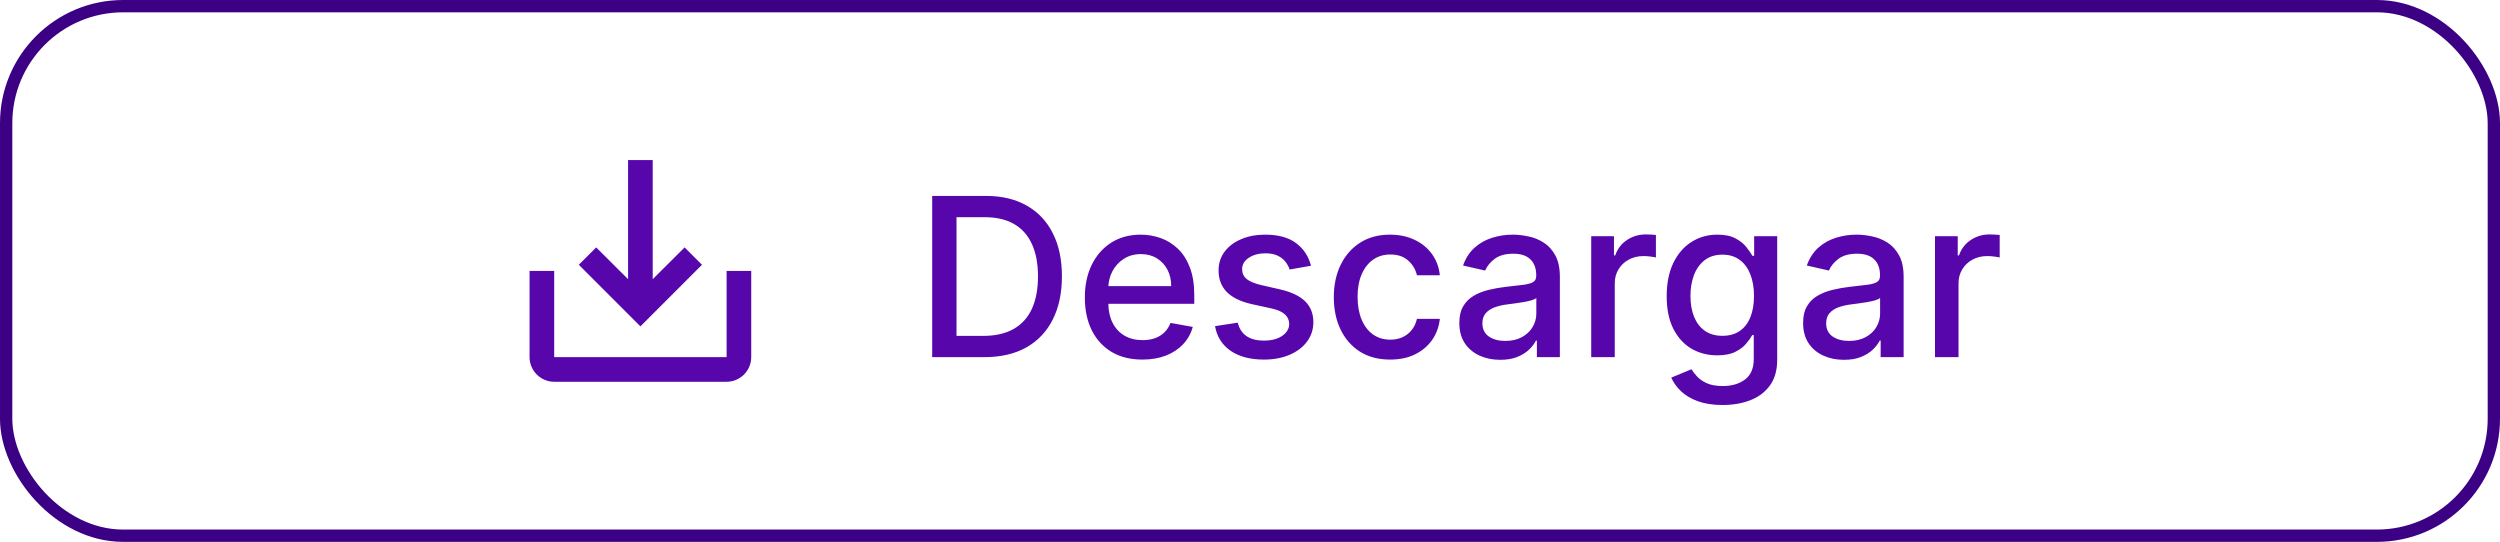 <svg width="203" height="44" viewBox="0 0 203 44" fill="none" xmlns="http://www.w3.org/2000/svg">
<g clip-path="url(#clip0_513_3297)">
<path d="M59 22V29H45V22H43V29C43 30.1 43.9 31 45 31H59C60.1 31 61 30.1 61 29V22H59ZM53 22.67L55.59 20.09L57 21.5L52 26.5L47 21.5L48.41 20.09L51 22.67V13H53V22.67Z" fill="#5706AC"/>
</g>
<path d="M79.932 29H75.694V15.909H80.066C81.349 15.909 82.451 16.171 83.371 16.695C84.291 17.215 84.997 17.963 85.487 18.939C85.981 19.91 86.228 21.076 86.228 22.435C86.228 23.799 85.979 24.971 85.48 25.951C84.986 26.931 84.27 27.685 83.333 28.214C82.395 28.738 81.261 29 79.932 29ZM77.669 27.274H79.823C80.82 27.274 81.649 27.087 82.31 26.712C82.97 26.332 83.465 25.785 83.793 25.069C84.121 24.349 84.285 23.471 84.285 22.435C84.285 21.408 84.121 20.537 83.793 19.821C83.469 19.105 82.985 18.562 82.342 18.191C81.698 17.82 80.899 17.635 79.945 17.635H77.669V27.274ZM92.762 29.198C91.795 29.198 90.962 28.991 90.263 28.578C89.569 28.16 89.032 27.575 88.652 26.82C88.277 26.062 88.09 25.173 88.09 24.155C88.09 23.149 88.277 22.263 88.652 21.496C89.032 20.729 89.56 20.13 90.238 19.7C90.919 19.269 91.716 19.054 92.628 19.054C93.182 19.054 93.719 19.146 94.239 19.329C94.759 19.512 95.225 19.8 95.639 20.192C96.052 20.584 96.378 21.093 96.617 21.72C96.856 22.342 96.975 23.098 96.975 23.989V24.666H89.17V23.234H95.102C95.102 22.732 95 22.286 94.795 21.898C94.591 21.506 94.303 21.197 93.932 20.972C93.566 20.746 93.135 20.633 92.641 20.633C92.104 20.633 91.635 20.765 91.235 21.029C90.838 21.289 90.532 21.63 90.314 22.052C90.101 22.47 89.995 22.923 89.995 23.413V24.532C89.995 25.188 90.11 25.746 90.34 26.207C90.574 26.667 90.9 27.018 91.318 27.261C91.735 27.5 92.223 27.619 92.782 27.619C93.144 27.619 93.474 27.568 93.772 27.466C94.071 27.359 94.329 27.202 94.546 26.993C94.763 26.784 94.929 26.526 95.044 26.22L96.853 26.546C96.709 27.078 96.448 27.545 96.073 27.945C95.703 28.342 95.236 28.651 94.674 28.872C94.115 29.09 93.478 29.198 92.762 29.198ZM106.453 21.579L104.72 21.886C104.648 21.664 104.533 21.453 104.375 21.253C104.222 21.053 104.013 20.889 103.749 20.761C103.485 20.633 103.154 20.569 102.758 20.569C102.217 20.569 101.765 20.69 101.403 20.933C101.041 21.172 100.86 21.481 100.86 21.86C100.86 22.188 100.981 22.452 101.224 22.653C101.467 22.853 101.859 23.017 102.4 23.145L103.96 23.503C104.863 23.712 105.536 24.033 105.98 24.468C106.423 24.903 106.644 25.467 106.644 26.162C106.644 26.75 106.474 27.274 106.133 27.734C105.796 28.19 105.325 28.548 104.72 28.808C104.119 29.068 103.423 29.198 102.63 29.198C101.531 29.198 100.634 28.964 99.939 28.495C99.245 28.022 98.818 27.351 98.661 26.482L100.508 26.2C100.623 26.682 100.86 27.046 101.218 27.293C101.575 27.536 102.042 27.658 102.617 27.658C103.244 27.658 103.744 27.528 104.119 27.268C104.494 27.004 104.682 26.682 104.682 26.303C104.682 25.996 104.567 25.738 104.337 25.529C104.111 25.32 103.764 25.163 103.295 25.056L101.633 24.692C100.717 24.483 100.039 24.151 99.6 23.695C99.166 23.239 98.948 22.661 98.948 21.962C98.948 21.383 99.11 20.876 99.434 20.441C99.758 20.006 100.205 19.668 100.776 19.425C101.347 19.178 102.002 19.054 102.739 19.054C103.8 19.054 104.635 19.284 105.244 19.744C105.854 20.2 106.257 20.812 106.453 21.579ZM112.881 29.198C111.931 29.198 111.113 28.983 110.427 28.553C109.745 28.118 109.221 27.519 108.854 26.756C108.488 25.994 108.305 25.12 108.305 24.136C108.305 23.139 108.492 22.259 108.867 21.496C109.242 20.729 109.771 20.13 110.452 19.7C111.134 19.269 111.938 19.054 112.862 19.054C113.608 19.054 114.273 19.192 114.857 19.47C115.44 19.742 115.911 20.126 116.269 20.62C116.631 21.114 116.847 21.692 116.915 22.352H115.055C114.952 21.892 114.718 21.496 114.352 21.163C113.989 20.831 113.504 20.665 112.894 20.665C112.362 20.665 111.895 20.805 111.494 21.087C111.098 21.364 110.789 21.76 110.567 22.276C110.346 22.787 110.235 23.392 110.235 24.091C110.235 24.807 110.344 25.425 110.561 25.945C110.778 26.465 111.085 26.867 111.482 27.153C111.882 27.438 112.353 27.581 112.894 27.581C113.256 27.581 113.585 27.515 113.879 27.383C114.177 27.246 114.426 27.053 114.626 26.801C114.831 26.55 114.974 26.247 115.055 25.893H116.915C116.847 26.528 116.64 27.095 116.295 27.594C115.95 28.092 115.487 28.484 114.908 28.77C114.332 29.055 113.657 29.198 112.881 29.198ZM121.816 29.217C121.194 29.217 120.631 29.102 120.128 28.872C119.626 28.638 119.227 28.299 118.933 27.856C118.643 27.413 118.498 26.869 118.498 26.226C118.498 25.672 118.605 25.216 118.818 24.858C119.031 24.5 119.319 24.217 119.681 24.008C120.043 23.799 120.448 23.641 120.895 23.535C121.343 23.428 121.799 23.347 122.263 23.292C122.851 23.224 123.329 23.168 123.695 23.126C124.062 23.079 124.328 23.004 124.494 22.902C124.66 22.8 124.743 22.634 124.743 22.403V22.359C124.743 21.8 124.586 21.368 124.27 21.061C123.959 20.754 123.495 20.601 122.877 20.601C122.233 20.601 121.726 20.744 121.356 21.029C120.989 21.31 120.736 21.624 120.595 21.969L118.799 21.56C119.012 20.963 119.323 20.482 119.732 20.115C120.145 19.744 120.621 19.476 121.157 19.31C121.694 19.139 122.259 19.054 122.851 19.054C123.243 19.054 123.659 19.101 124.098 19.195C124.541 19.284 124.954 19.45 125.338 19.693C125.726 19.936 126.043 20.283 126.29 20.735C126.537 21.183 126.661 21.764 126.661 22.48V29H124.795V27.658H124.718C124.594 27.905 124.409 28.148 124.162 28.386C123.915 28.625 123.597 28.823 123.209 28.981C122.822 29.139 122.357 29.217 121.816 29.217ZM122.231 27.683C122.76 27.683 123.211 27.579 123.586 27.37C123.966 27.161 124.253 26.889 124.449 26.552C124.65 26.211 124.75 25.847 124.75 25.459V24.193C124.682 24.261 124.55 24.325 124.354 24.385C124.162 24.44 123.942 24.489 123.695 24.532C123.448 24.57 123.207 24.607 122.973 24.641C122.738 24.671 122.542 24.696 122.385 24.717C122.014 24.764 121.675 24.843 121.368 24.954C121.066 25.065 120.823 25.224 120.64 25.433C120.461 25.638 120.371 25.91 120.371 26.251C120.371 26.724 120.546 27.082 120.895 27.325C121.245 27.564 121.69 27.683 122.231 27.683ZM129.207 29V19.182H131.054V20.741H131.156C131.335 20.213 131.651 19.798 132.102 19.495C132.558 19.188 133.074 19.035 133.649 19.035C133.768 19.035 133.909 19.039 134.071 19.048C134.237 19.056 134.367 19.067 134.461 19.079V20.908C134.384 20.886 134.248 20.863 134.052 20.837C133.856 20.808 133.66 20.793 133.464 20.793C133.012 20.793 132.609 20.889 132.256 21.08C131.906 21.268 131.629 21.53 131.425 21.866C131.22 22.199 131.118 22.578 131.118 23.004V29H129.207ZM139.88 32.886C139.1 32.886 138.429 32.784 137.866 32.58C137.308 32.375 136.852 32.104 136.498 31.768C136.145 31.431 135.881 31.062 135.706 30.662L137.349 29.984C137.464 30.172 137.617 30.37 137.809 30.579C138.005 30.792 138.269 30.973 138.601 31.122C138.938 31.271 139.371 31.346 139.899 31.346C140.623 31.346 141.222 31.169 141.695 30.815C142.168 30.466 142.405 29.908 142.405 29.141V27.21H142.283C142.168 27.419 142.002 27.651 141.785 27.907C141.572 28.163 141.278 28.384 140.903 28.572C140.528 28.759 140.04 28.853 139.439 28.853C138.663 28.853 137.964 28.672 137.342 28.31C136.724 27.943 136.234 27.404 135.872 26.692C135.514 25.977 135.335 25.097 135.335 24.053C135.335 23.009 135.512 22.114 135.866 21.368C136.224 20.622 136.714 20.051 137.336 19.655C137.958 19.254 138.663 19.054 139.452 19.054C140.061 19.054 140.553 19.156 140.928 19.361C141.303 19.561 141.595 19.796 141.804 20.064C142.017 20.332 142.181 20.569 142.296 20.773H142.437V19.182H144.309V29.217C144.309 30.061 144.113 30.754 143.721 31.295C143.329 31.836 142.799 32.236 142.13 32.496C141.465 32.756 140.715 32.886 139.88 32.886ZM139.861 27.268C140.41 27.268 140.875 27.14 141.254 26.884C141.638 26.624 141.927 26.254 142.123 25.772C142.324 25.286 142.424 24.704 142.424 24.027C142.424 23.366 142.326 22.785 142.13 22.282C141.934 21.779 141.646 21.387 141.267 21.106C140.888 20.82 140.419 20.678 139.861 20.678C139.285 20.678 138.806 20.827 138.422 21.125C138.039 21.419 137.749 21.82 137.553 22.327C137.361 22.834 137.265 23.401 137.265 24.027C137.265 24.671 137.363 25.235 137.559 25.721C137.756 26.207 138.045 26.586 138.429 26.859C138.817 27.131 139.294 27.268 139.861 27.268ZM149.73 29.217C149.108 29.217 148.545 29.102 148.042 28.872C147.54 28.638 147.141 28.299 146.847 27.856C146.557 27.413 146.412 26.869 146.412 26.226C146.412 25.672 146.519 25.216 146.732 24.858C146.945 24.5 147.233 24.217 147.595 24.008C147.957 23.799 148.362 23.641 148.809 23.535C149.257 23.428 149.713 23.347 150.177 23.292C150.765 23.224 151.243 23.168 151.609 23.126C151.976 23.079 152.242 23.004 152.408 22.902C152.574 22.8 152.657 22.634 152.657 22.403V22.359C152.657 21.8 152.5 21.368 152.184 21.061C151.873 20.754 151.409 20.601 150.791 20.601C150.148 20.601 149.64 20.744 149.27 21.029C148.903 21.31 148.65 21.624 148.509 21.969L146.713 21.56C146.926 20.963 147.237 20.482 147.646 20.115C148.059 19.744 148.535 19.476 149.072 19.31C149.608 19.139 150.173 19.054 150.765 19.054C151.157 19.054 151.573 19.101 152.012 19.195C152.455 19.284 152.868 19.45 153.252 19.693C153.64 19.936 153.957 20.283 154.204 20.735C154.452 21.183 154.575 21.764 154.575 22.48V29H152.709V27.658H152.632C152.508 27.905 152.323 28.148 152.076 28.386C151.829 28.625 151.511 28.823 151.123 28.981C150.736 29.139 150.271 29.217 149.73 29.217ZM150.145 27.683C150.674 27.683 151.126 27.579 151.501 27.37C151.88 27.161 152.167 26.889 152.363 26.552C152.564 26.211 152.664 25.847 152.664 25.459V24.193C152.596 24.261 152.464 24.325 152.268 24.385C152.076 24.44 151.856 24.489 151.609 24.532C151.362 24.57 151.121 24.607 150.887 24.641C150.653 24.671 150.456 24.696 150.299 24.717C149.928 24.764 149.589 24.843 149.282 24.954C148.98 25.065 148.737 25.224 148.554 25.433C148.375 25.638 148.285 25.91 148.285 26.251C148.285 26.724 148.46 27.082 148.809 27.325C149.159 27.564 149.604 27.683 150.145 27.683ZM157.121 29V19.182H158.968V20.741H159.07C159.249 20.213 159.565 19.798 160.016 19.495C160.472 19.188 160.988 19.035 161.563 19.035C161.683 19.035 161.823 19.039 161.985 19.048C162.151 19.056 162.281 19.067 162.375 19.079V20.908C162.298 20.886 162.162 20.863 161.966 20.837C161.77 20.808 161.574 20.793 161.378 20.793C160.926 20.793 160.523 20.889 160.17 21.08C159.82 21.268 159.543 21.53 159.339 21.866C159.134 22.199 159.032 22.578 159.032 23.004V29H157.121Z" fill="#5706AC"/>
<rect x="0.5" y="0.5" width="202" height="43" rx="9.5" stroke="#3C0085"/>
<defs>
<clipPath id="clip0_513_3297">
<rect width="24" height="24" fill="white" transform="translate(40 10)"/>
</clipPath>
</defs>
</svg>
